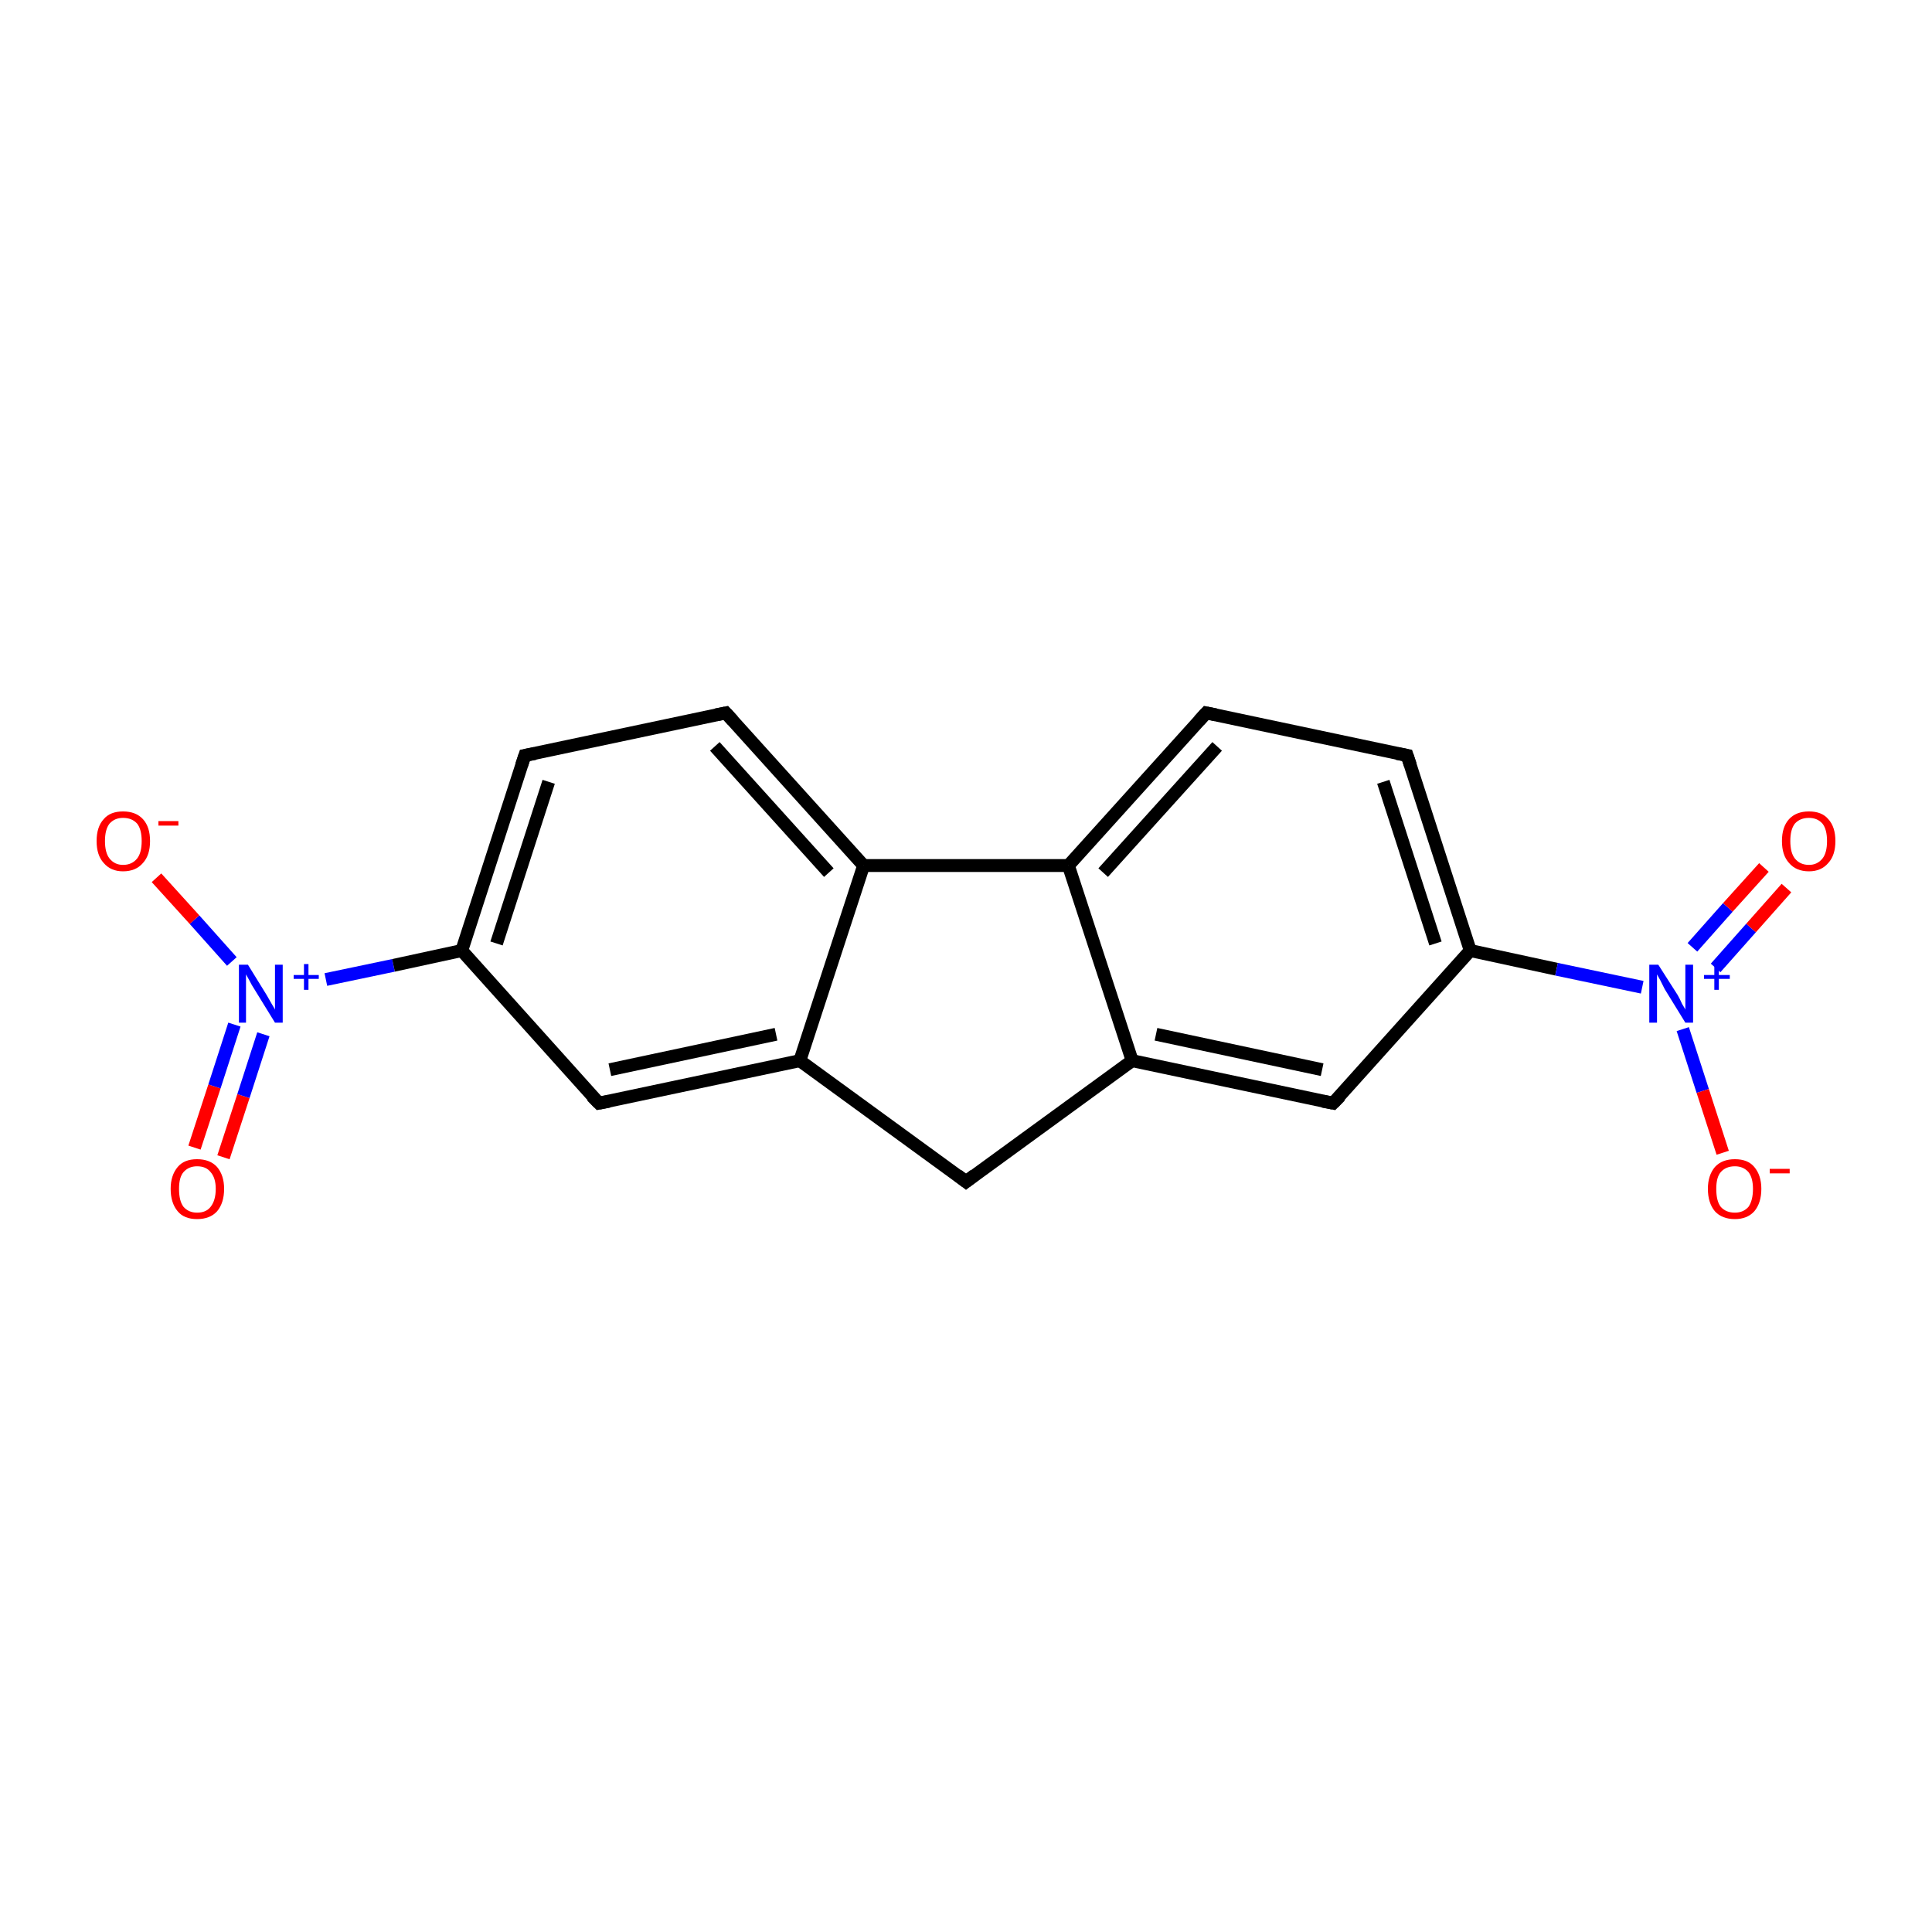 <?xml version='1.0' encoding='iso-8859-1'?>
<svg version='1.1' baseProfile='full'
              xmlns='http://www.w3.org/2000/svg'
                      xmlns:rdkit='http://www.rdkit.org/xml'
                      xmlns:xlink='http://www.w3.org/1999/xlink'
                  xml:space='preserve'
width='300px' height='300px' viewBox='0 0 300 300'>
<!-- END OF HEADER -->
<rect style='opacity:1.0;fill:#FFFFFF;stroke:none' width='300.0' height='300.0' x='0.0' y='0.0'> </rect>
<path class='bond-0 atom-0 atom-1' d='M 30.2,178.2 L 33.3,168.7' style='fill:none;fill-rule:evenodd;stroke:#FF0000;stroke-width:2.0px;stroke-linecap:butt;stroke-linejoin:miter;stroke-opacity:1' />
<path class='bond-0 atom-0 atom-1' d='M 33.3,168.7 L 36.4,159.1' style='fill:none;fill-rule:evenodd;stroke:#0000FF;stroke-width:2.0px;stroke-linecap:butt;stroke-linejoin:miter;stroke-opacity:1' />
<path class='bond-0 atom-0 atom-1' d='M 34.7,179.7 L 37.8,170.2' style='fill:none;fill-rule:evenodd;stroke:#FF0000;stroke-width:2.0px;stroke-linecap:butt;stroke-linejoin:miter;stroke-opacity:1' />
<path class='bond-0 atom-0 atom-1' d='M 37.8,170.2 L 40.9,160.6' style='fill:none;fill-rule:evenodd;stroke:#0000FF;stroke-width:2.0px;stroke-linecap:butt;stroke-linejoin:miter;stroke-opacity:1' />
<path class='bond-1 atom-1 atom-2' d='M 36.0,149.3 L 30.2,142.8' style='fill:none;fill-rule:evenodd;stroke:#0000FF;stroke-width:2.0px;stroke-linecap:butt;stroke-linejoin:miter;stroke-opacity:1' />
<path class='bond-1 atom-1 atom-2' d='M 30.2,142.8 L 24.3,136.3' style='fill:none;fill-rule:evenodd;stroke:#FF0000;stroke-width:2.0px;stroke-linecap:butt;stroke-linejoin:miter;stroke-opacity:1' />
<path class='bond-2 atom-1 atom-3' d='M 50.6,152.1 L 61.1,149.9' style='fill:none;fill-rule:evenodd;stroke:#0000FF;stroke-width:2.0px;stroke-linecap:butt;stroke-linejoin:miter;stroke-opacity:1' />
<path class='bond-2 atom-1 atom-3' d='M 61.1,149.9 L 71.7,147.6' style='fill:none;fill-rule:evenodd;stroke:#000000;stroke-width:2.0px;stroke-linecap:butt;stroke-linejoin:miter;stroke-opacity:1' />
<path class='bond-3 atom-3 atom-4' d='M 71.7,147.6 L 81.5,117.3' style='fill:none;fill-rule:evenodd;stroke:#000000;stroke-width:2.0px;stroke-linecap:butt;stroke-linejoin:miter;stroke-opacity:1' />
<path class='bond-3 atom-3 atom-4' d='M 77.1,146.5 L 85.2,121.4' style='fill:none;fill-rule:evenodd;stroke:#000000;stroke-width:2.0px;stroke-linecap:butt;stroke-linejoin:miter;stroke-opacity:1' />
<path class='bond-4 atom-4 atom-5' d='M 81.5,117.3 L 112.7,110.7' style='fill:none;fill-rule:evenodd;stroke:#000000;stroke-width:2.0px;stroke-linecap:butt;stroke-linejoin:miter;stroke-opacity:1' />
<path class='bond-5 atom-5 atom-6' d='M 112.7,110.7 L 134.1,134.4' style='fill:none;fill-rule:evenodd;stroke:#000000;stroke-width:2.0px;stroke-linecap:butt;stroke-linejoin:miter;stroke-opacity:1' />
<path class='bond-5 atom-5 atom-6' d='M 111.0,115.9 L 128.7,135.5' style='fill:none;fill-rule:evenodd;stroke:#000000;stroke-width:2.0px;stroke-linecap:butt;stroke-linejoin:miter;stroke-opacity:1' />
<path class='bond-6 atom-6 atom-7' d='M 134.1,134.4 L 124.2,164.7' style='fill:none;fill-rule:evenodd;stroke:#000000;stroke-width:2.0px;stroke-linecap:butt;stroke-linejoin:miter;stroke-opacity:1' />
<path class='bond-7 atom-7 atom-8' d='M 124.2,164.7 L 93.0,171.3' style='fill:none;fill-rule:evenodd;stroke:#000000;stroke-width:2.0px;stroke-linecap:butt;stroke-linejoin:miter;stroke-opacity:1' />
<path class='bond-7 atom-7 atom-8' d='M 120.5,160.6 L 94.7,166.1' style='fill:none;fill-rule:evenodd;stroke:#000000;stroke-width:2.0px;stroke-linecap:butt;stroke-linejoin:miter;stroke-opacity:1' />
<path class='bond-8 atom-7 atom-9' d='M 124.2,164.7 L 150.0,183.5' style='fill:none;fill-rule:evenodd;stroke:#000000;stroke-width:2.0px;stroke-linecap:butt;stroke-linejoin:miter;stroke-opacity:1' />
<path class='bond-9 atom-9 atom-10' d='M 150.0,183.5 L 175.8,164.7' style='fill:none;fill-rule:evenodd;stroke:#000000;stroke-width:2.0px;stroke-linecap:butt;stroke-linejoin:miter;stroke-opacity:1' />
<path class='bond-10 atom-10 atom-11' d='M 175.8,164.7 L 207.0,171.3' style='fill:none;fill-rule:evenodd;stroke:#000000;stroke-width:2.0px;stroke-linecap:butt;stroke-linejoin:miter;stroke-opacity:1' />
<path class='bond-10 atom-10 atom-11' d='M 179.5,160.6 L 205.3,166.1' style='fill:none;fill-rule:evenodd;stroke:#000000;stroke-width:2.0px;stroke-linecap:butt;stroke-linejoin:miter;stroke-opacity:1' />
<path class='bond-11 atom-11 atom-12' d='M 207.0,171.3 L 228.3,147.6' style='fill:none;fill-rule:evenodd;stroke:#000000;stroke-width:2.0px;stroke-linecap:butt;stroke-linejoin:miter;stroke-opacity:1' />
<path class='bond-12 atom-12 atom-13' d='M 228.3,147.6 L 241.7,150.5' style='fill:none;fill-rule:evenodd;stroke:#000000;stroke-width:2.0px;stroke-linecap:butt;stroke-linejoin:miter;stroke-opacity:1' />
<path class='bond-12 atom-12 atom-13' d='M 241.7,150.5 L 255.0,153.3' style='fill:none;fill-rule:evenodd;stroke:#0000FF;stroke-width:2.0px;stroke-linecap:butt;stroke-linejoin:miter;stroke-opacity:1' />
<path class='bond-13 atom-13 atom-14' d='M 266.4,150.3 L 271.9,144.1' style='fill:none;fill-rule:evenodd;stroke:#0000FF;stroke-width:2.0px;stroke-linecap:butt;stroke-linejoin:miter;stroke-opacity:1' />
<path class='bond-13 atom-13 atom-14' d='M 271.9,144.1 L 277.4,137.9' style='fill:none;fill-rule:evenodd;stroke:#FF0000;stroke-width:2.0px;stroke-linecap:butt;stroke-linejoin:miter;stroke-opacity:1' />
<path class='bond-13 atom-13 atom-14' d='M 262.8,147.1 L 268.3,140.9' style='fill:none;fill-rule:evenodd;stroke:#0000FF;stroke-width:2.0px;stroke-linecap:butt;stroke-linejoin:miter;stroke-opacity:1' />
<path class='bond-13 atom-13 atom-14' d='M 268.3,140.9 L 273.9,134.7' style='fill:none;fill-rule:evenodd;stroke:#FF0000;stroke-width:2.0px;stroke-linecap:butt;stroke-linejoin:miter;stroke-opacity:1' />
<path class='bond-14 atom-13 atom-15' d='M 261.3,159.8 L 264.4,169.4' style='fill:none;fill-rule:evenodd;stroke:#0000FF;stroke-width:2.0px;stroke-linecap:butt;stroke-linejoin:miter;stroke-opacity:1' />
<path class='bond-14 atom-13 atom-15' d='M 264.4,169.4 L 267.5,179.0' style='fill:none;fill-rule:evenodd;stroke:#FF0000;stroke-width:2.0px;stroke-linecap:butt;stroke-linejoin:miter;stroke-opacity:1' />
<path class='bond-15 atom-12 atom-16' d='M 228.3,147.6 L 218.5,117.3' style='fill:none;fill-rule:evenodd;stroke:#000000;stroke-width:2.0px;stroke-linecap:butt;stroke-linejoin:miter;stroke-opacity:1' />
<path class='bond-15 atom-12 atom-16' d='M 222.9,146.5 L 214.8,121.4' style='fill:none;fill-rule:evenodd;stroke:#000000;stroke-width:2.0px;stroke-linecap:butt;stroke-linejoin:miter;stroke-opacity:1' />
<path class='bond-16 atom-16 atom-17' d='M 218.5,117.3 L 187.3,110.7' style='fill:none;fill-rule:evenodd;stroke:#000000;stroke-width:2.0px;stroke-linecap:butt;stroke-linejoin:miter;stroke-opacity:1' />
<path class='bond-17 atom-17 atom-18' d='M 187.3,110.7 L 165.9,134.4' style='fill:none;fill-rule:evenodd;stroke:#000000;stroke-width:2.0px;stroke-linecap:butt;stroke-linejoin:miter;stroke-opacity:1' />
<path class='bond-17 atom-17 atom-18' d='M 189.0,115.9 L 171.3,135.5' style='fill:none;fill-rule:evenodd;stroke:#000000;stroke-width:2.0px;stroke-linecap:butt;stroke-linejoin:miter;stroke-opacity:1' />
<path class='bond-18 atom-8 atom-3' d='M 93.0,171.3 L 71.7,147.6' style='fill:none;fill-rule:evenodd;stroke:#000000;stroke-width:2.0px;stroke-linecap:butt;stroke-linejoin:miter;stroke-opacity:1' />
<path class='bond-19 atom-18 atom-10' d='M 165.9,134.4 L 175.8,164.7' style='fill:none;fill-rule:evenodd;stroke:#000000;stroke-width:2.0px;stroke-linecap:butt;stroke-linejoin:miter;stroke-opacity:1' />
<path class='bond-20 atom-18 atom-6' d='M 165.9,134.4 L 134.1,134.4' style='fill:none;fill-rule:evenodd;stroke:#000000;stroke-width:2.0px;stroke-linecap:butt;stroke-linejoin:miter;stroke-opacity:1' />
<path d='M 81.0,118.8 L 81.5,117.3 L 83.1,117.0' style='fill:none;stroke:#000000;stroke-width:2.0px;stroke-linecap:butt;stroke-linejoin:miter;stroke-miterlimit:10;stroke-opacity:1;' />
<path d='M 111.2,111.0 L 112.7,110.7 L 113.8,111.9' style='fill:none;stroke:#000000;stroke-width:2.0px;stroke-linecap:butt;stroke-linejoin:miter;stroke-miterlimit:10;stroke-opacity:1;' />
<path d='M 94.6,171.0 L 93.0,171.3 L 91.9,170.2' style='fill:none;stroke:#000000;stroke-width:2.0px;stroke-linecap:butt;stroke-linejoin:miter;stroke-miterlimit:10;stroke-opacity:1;' />
<path d='M 148.7,182.5 L 150.0,183.5 L 151.3,182.5' style='fill:none;stroke:#000000;stroke-width:2.0px;stroke-linecap:butt;stroke-linejoin:miter;stroke-miterlimit:10;stroke-opacity:1;' />
<path d='M 205.4,171.0 L 207.0,171.3 L 208.1,170.2' style='fill:none;stroke:#000000;stroke-width:2.0px;stroke-linecap:butt;stroke-linejoin:miter;stroke-miterlimit:10;stroke-opacity:1;' />
<path d='M 219.0,118.8 L 218.5,117.3 L 216.9,117.0' style='fill:none;stroke:#000000;stroke-width:2.0px;stroke-linecap:butt;stroke-linejoin:miter;stroke-miterlimit:10;stroke-opacity:1;' />
<path d='M 188.8,111.0 L 187.3,110.7 L 186.2,111.9' style='fill:none;stroke:#000000;stroke-width:2.0px;stroke-linecap:butt;stroke-linejoin:miter;stroke-miterlimit:10;stroke-opacity:1;' />
<path class='atom-0' d='M 26.5 184.6
Q 26.5 182.5, 27.6 181.2
Q 28.6 180.0, 30.6 180.0
Q 32.6 180.0, 33.7 181.2
Q 34.8 182.5, 34.8 184.6
Q 34.8 186.8, 33.7 188.1
Q 32.6 189.3, 30.6 189.3
Q 28.6 189.3, 27.6 188.1
Q 26.5 186.8, 26.5 184.6
M 30.6 188.3
Q 32.0 188.3, 32.7 187.4
Q 33.5 186.4, 33.5 184.6
Q 33.5 182.9, 32.7 182.0
Q 32.0 181.1, 30.6 181.1
Q 29.3 181.1, 28.5 182.0
Q 27.8 182.8, 27.8 184.6
Q 27.8 186.5, 28.5 187.4
Q 29.3 188.3, 30.6 188.3
' fill='#FF0000'/>
<path class='atom-1' d='M 38.5 149.8
L 41.4 154.5
Q 41.7 155.0, 42.2 155.9
Q 42.7 156.7, 42.7 156.8
L 42.7 149.8
L 43.9 149.8
L 43.9 158.8
L 42.7 158.8
L 39.5 153.6
Q 39.1 153.0, 38.7 152.2
Q 38.3 151.5, 38.2 151.3
L 38.2 158.8
L 37.1 158.8
L 37.1 149.8
L 38.5 149.8
' fill='#0000FF'/>
<path class='atom-1' d='M 45.6 151.4
L 47.2 151.4
L 47.2 149.7
L 47.9 149.7
L 47.9 151.4
L 49.5 151.4
L 49.5 152.0
L 47.9 152.0
L 47.9 153.7
L 47.2 153.7
L 47.2 152.0
L 45.6 152.0
L 45.6 151.4
' fill='#0000FF'/>
<path class='atom-2' d='M 15.0 130.6
Q 15.0 128.4, 16.1 127.2
Q 17.1 126.0, 19.1 126.0
Q 21.1 126.0, 22.2 127.2
Q 23.3 128.4, 23.3 130.6
Q 23.3 132.8, 22.2 134.0
Q 21.1 135.3, 19.1 135.3
Q 17.2 135.3, 16.1 134.0
Q 15.0 132.8, 15.0 130.6
M 19.1 134.3
Q 20.5 134.3, 21.3 133.3
Q 22.0 132.4, 22.0 130.6
Q 22.0 128.8, 21.3 127.9
Q 20.5 127.0, 19.1 127.0
Q 17.8 127.0, 17.0 127.9
Q 16.3 128.8, 16.3 130.6
Q 16.3 132.4, 17.0 133.3
Q 17.8 134.3, 19.1 134.3
' fill='#FF0000'/>
<path class='atom-2' d='M 24.6 127.5
L 27.7 127.5
L 27.7 128.2
L 24.6 128.2
L 24.6 127.5
' fill='#FF0000'/>
<path class='atom-13' d='M 257.5 149.8
L 260.5 154.5
Q 260.8 155.0, 261.2 155.9
Q 261.7 156.7, 261.7 156.8
L 261.7 149.8
L 262.9 149.8
L 262.9 158.8
L 261.7 158.8
L 258.5 153.6
Q 258.2 153.0, 257.8 152.2
Q 257.4 151.5, 257.3 151.3
L 257.3 158.8
L 256.1 158.8
L 256.1 149.8
L 257.5 149.8
' fill='#0000FF'/>
<path class='atom-13' d='M 264.6 151.4
L 266.2 151.4
L 266.2 149.7
L 266.9 149.7
L 266.9 151.4
L 268.6 151.4
L 268.6 152.0
L 266.9 152.0
L 266.9 153.7
L 266.2 153.7
L 266.2 152.0
L 264.6 152.0
L 264.6 151.4
' fill='#0000FF'/>
<path class='atom-14' d='M 276.7 130.6
Q 276.7 128.4, 277.8 127.2
Q 278.9 126.0, 280.9 126.0
Q 282.9 126.0, 283.9 127.2
Q 285.0 128.4, 285.0 130.6
Q 285.0 132.8, 283.9 134.0
Q 282.8 135.3, 280.9 135.3
Q 278.9 135.3, 277.8 134.0
Q 276.7 132.8, 276.7 130.6
M 280.9 134.3
Q 282.2 134.3, 283.0 133.3
Q 283.7 132.4, 283.7 130.6
Q 283.7 128.8, 283.0 127.9
Q 282.2 127.0, 280.9 127.0
Q 279.5 127.0, 278.7 127.9
Q 278.0 128.8, 278.0 130.6
Q 278.0 132.4, 278.7 133.3
Q 279.5 134.3, 280.9 134.3
' fill='#FF0000'/>
<path class='atom-15' d='M 265.2 184.6
Q 265.2 182.5, 266.3 181.2
Q 267.4 180.0, 269.4 180.0
Q 271.4 180.0, 272.4 181.2
Q 273.5 182.5, 273.5 184.6
Q 273.5 186.8, 272.4 188.1
Q 271.3 189.3, 269.4 189.3
Q 267.4 189.3, 266.3 188.1
Q 265.2 186.8, 265.2 184.6
M 269.4 188.3
Q 270.7 188.3, 271.5 187.4
Q 272.2 186.4, 272.2 184.6
Q 272.2 182.9, 271.5 182.0
Q 270.7 181.1, 269.4 181.1
Q 268.0 181.1, 267.2 182.0
Q 266.5 182.8, 266.5 184.6
Q 266.5 186.5, 267.2 187.4
Q 268.0 188.3, 269.4 188.3
' fill='#FF0000'/>
<path class='atom-15' d='M 274.8 181.5
L 277.9 181.5
L 277.9 182.2
L 274.8 182.2
L 274.8 181.5
' fill='#FF0000'/>
</svg>
